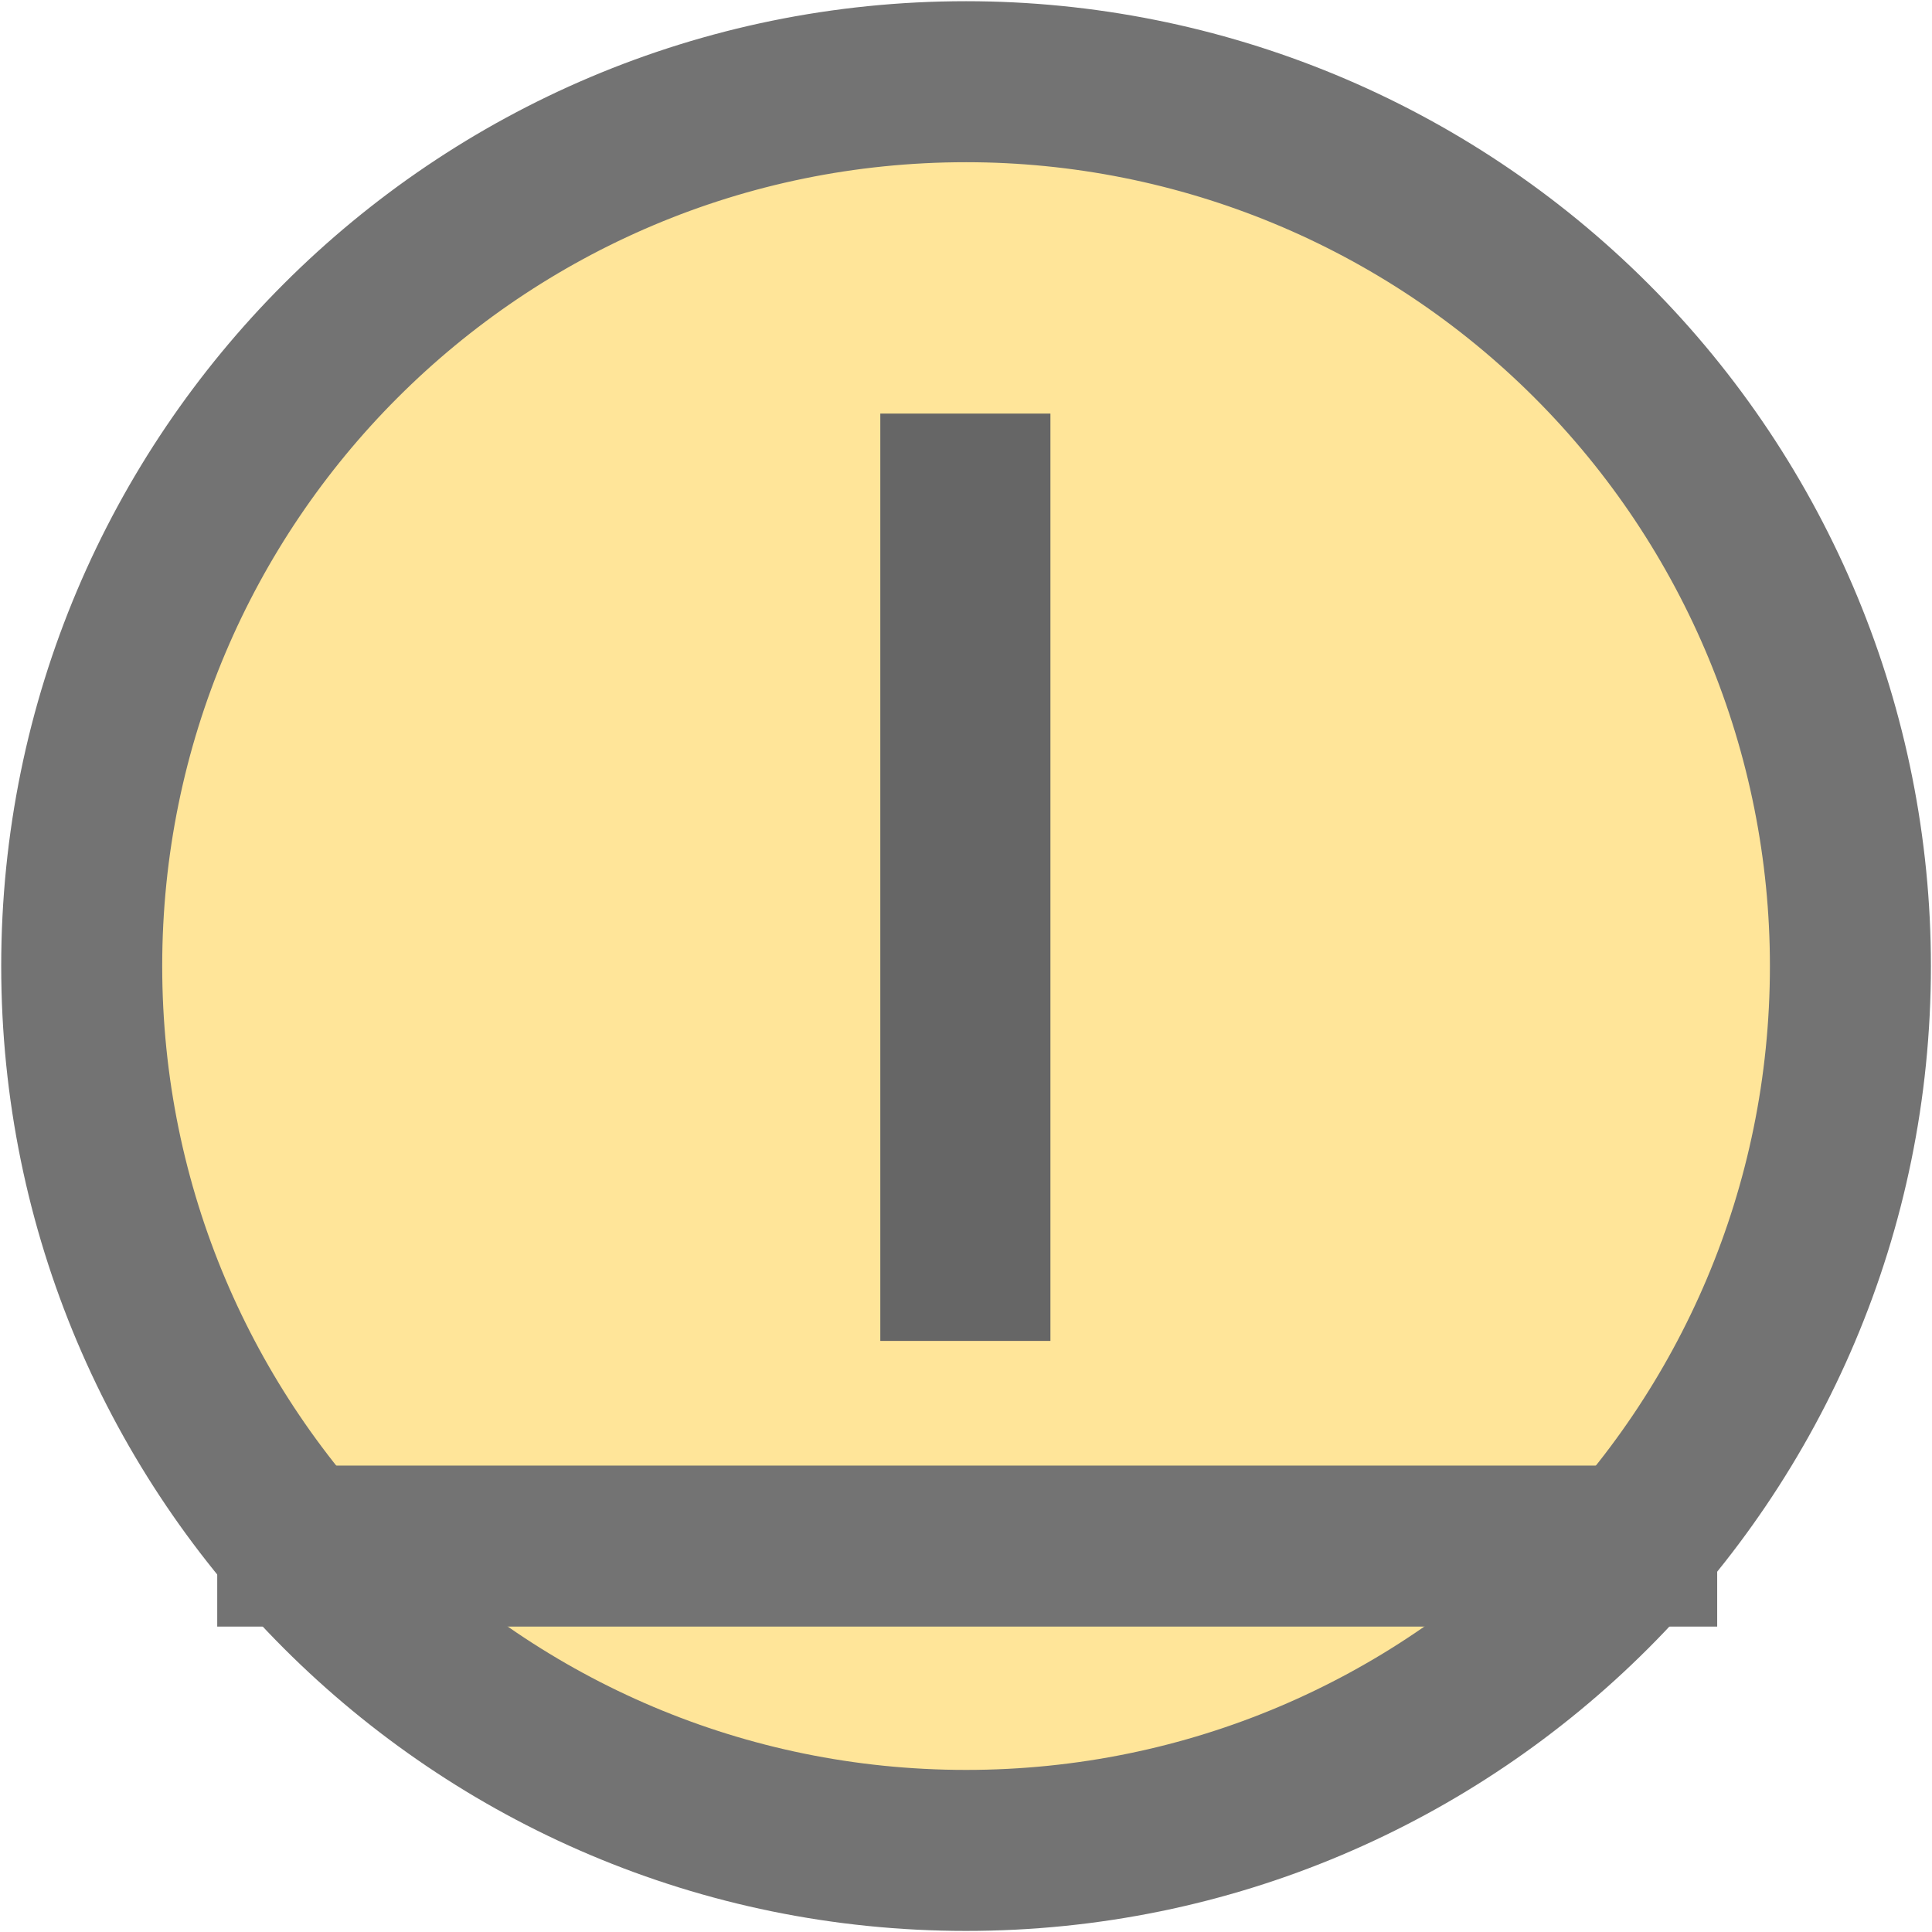 <?xml version="1.0" standalone="yes"?>

<svg version="1.1" viewBox="0.0 0.0 96.0 96.0" fill="none" stroke="none" stroke-linecap="square" stroke-miterlimit="10" xmlns="http://www.w3.org/2000/svg" xmlns:xlink="http://www.w3.org/1999/xlink"><clipPath id="p.0"><path d="m0 0l96.0 0l0 96.0l-96.0 0l0 -96.0z" clip-rule="nonzero"></path></clipPath><g clip-path="url(#p.0)"><path fill="#000000" fill-opacity="0.0" d="m0 0l96.0 0l0 96.0l-96.0 0z" fill-rule="evenodd"></path><path fill="#ffe599" d="m4.06 48.003l0 0c0 -24.269 19.674 -43.943 43.943 -43.943l0 0c11.654 0 22.831 4.63 31.072 12.871c8.241 8.241 12.871 19.418 12.871 31.072l0 0c0 24.269 -19.674 43.943 -43.943 43.943l0 0c-24.269 0 -43.943 -19.674 -43.943 -43.943z" fill-rule="evenodd"></path><path stroke="#737373" stroke-width="8.0" stroke-linejoin="round" stroke-linecap="butt" d="m4.06 48.003l0 0c0 -24.269 19.674 -43.943 43.943 -43.943l0 0c11.654 0 22.831 4.63 31.072 12.871c8.241 8.241 12.871 19.418 12.871 31.072l0 0c0 24.269 -19.674 43.943 -43.943 43.943l0 0c-24.269 0 -43.943 -19.674 -43.943 -43.943z" fill-rule="evenodd"></path><path fill="#000000" fill-opacity="0.0" d="m14.794 76.825l66.532 0" fill-rule="evenodd"></path><path stroke="#737373" stroke-width="8.0" stroke-linejoin="round" stroke-linecap="butt" d="m14.794 76.825l66.532 0" fill-rule="evenodd"></path><path fill="#000000" fill-opacity="0.0" d="m4.259 0.807l85.764 0l0 85.764l-85.764 0z" fill-rule="evenodd"></path><path fill="#666666" d="m43.742 66.629l0 -46.078l8.453 0l0 46.078l-8.453 0z" fill-rule="nonzero"></path><path fill="#000000" fill-opacity="0.0" d="m27.02 81.824l41.953 0l0 6.551l-41.953 0z" fill-rule="evenodd"></path></g></svg>

